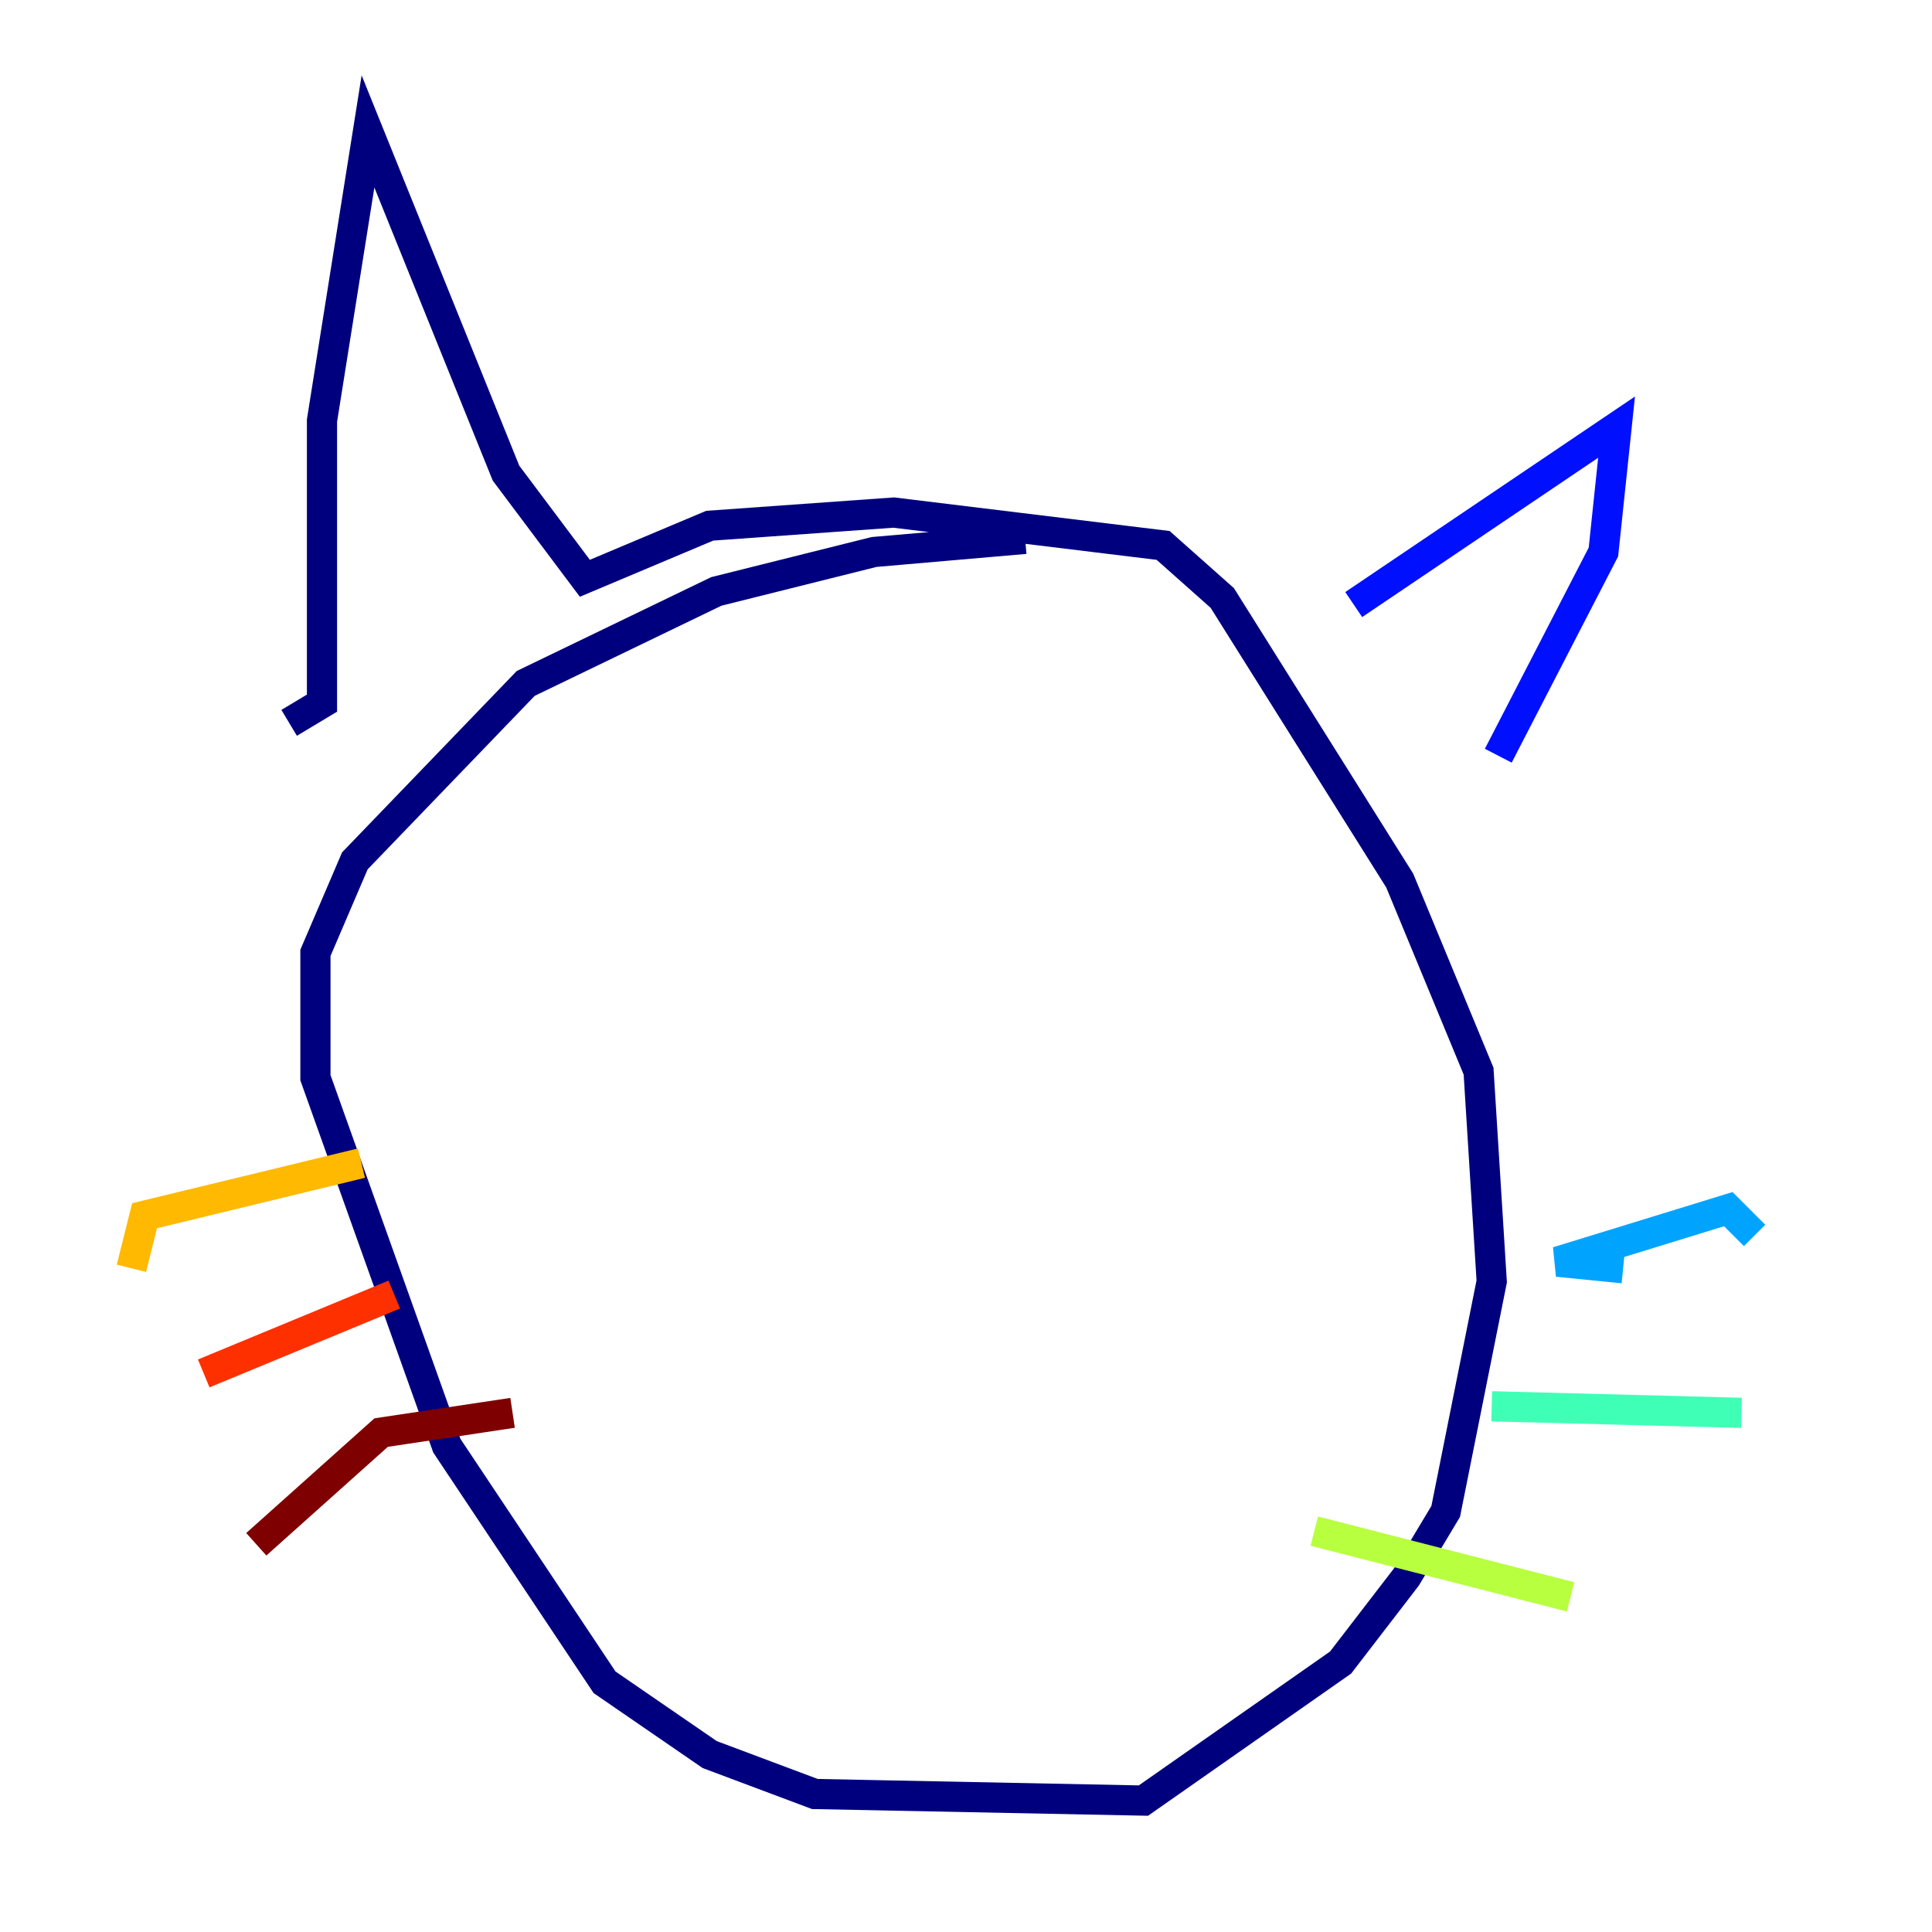 <?xml version="1.0" encoding="utf-8" ?>
<svg baseProfile="tiny" height="128" version="1.2" viewBox="0,0,128,128" width="128" xmlns="http://www.w3.org/2000/svg" xmlns:ev="http://www.w3.org/2001/xml-events" xmlns:xlink="http://www.w3.org/1999/xlink"><defs /><polyline fill="none" points="67.918,35.701 57.905,36.571 47.456,39.184 34.83,45.279 23.51,57.034 20.898,63.129 20.898,71.401 29.605,95.782 40.054,111.456 47.02,116.245 53.986,118.857 75.755,119.293 88.816,110.15 93.17,104.49 95.782,100.136 98.83,84.898 97.959,70.966 92.735,58.34 80.98,39.619 77.061,36.136 59.211,33.959 47.02,34.83 38.748,38.313 33.524,31.347 24.381,8.707 21.333,27.864 21.333,46.585 19.157,47.891" stroke="#00007f" stroke-width="2" /><polyline fill="none" points="89.687,40.054 107.102,28.299 106.231,36.571 99.265,50.068" stroke="#0010ff" stroke-width="2" /><polyline fill="none" points="107.537,84.027 103.184,83.592 114.503,80.109 116.245,81.85" stroke="#00a4ff" stroke-width="2" /><polyline fill="none" points="98.83,93.17 115.374,93.605" stroke="#3fffb7" stroke-width="2" /><polyline fill="none" points="87.075,101.442 104.054,105.796" stroke="#b7ff3f" stroke-width="2" /><polyline fill="none" points="23.946,77.061 9.578,80.544 8.707,84.027" stroke="#ffb900" stroke-width="2" /><polyline fill="none" points="26.122,85.769 13.497,90.993" stroke="#ff3000" stroke-width="2" /><polyline fill="none" points="33.959,93.605 25.252,94.912 16.98,102.313" stroke="#7f0000" stroke-width="2" /></svg>